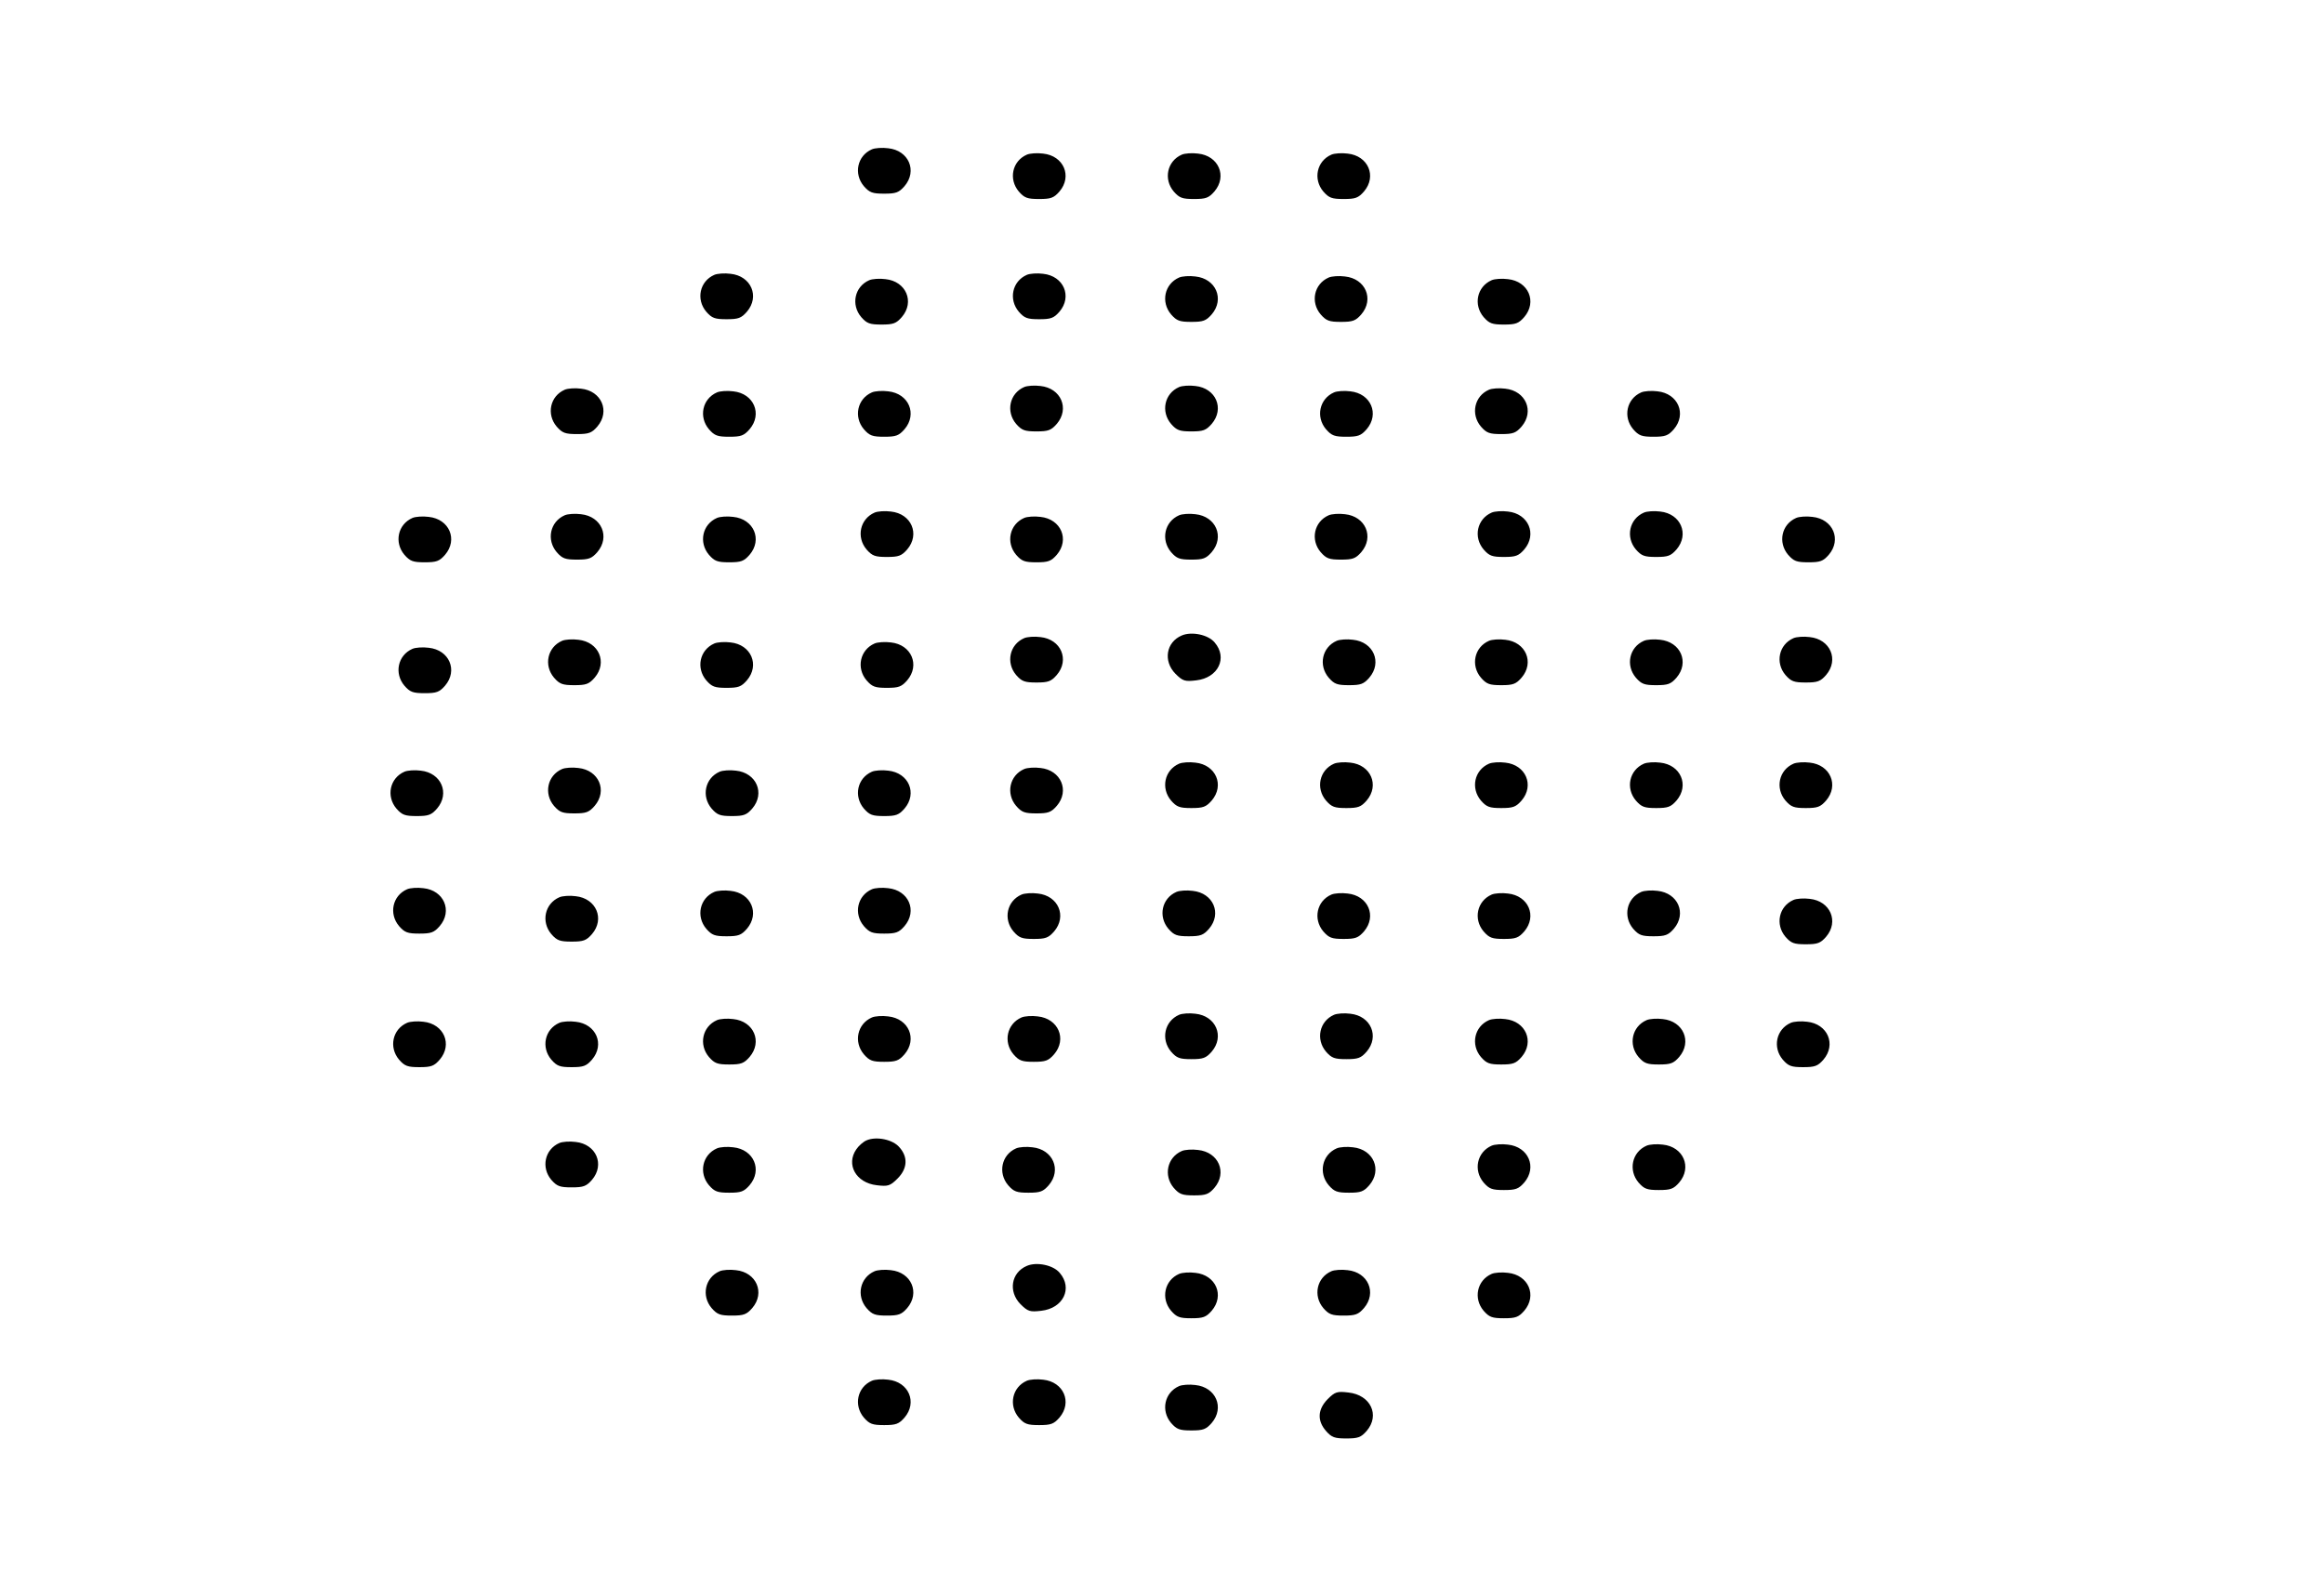 <?xml version="1.0" standalone="no"?>
<!DOCTYPE svg PUBLIC "-//W3C//DTD SVG 20010904//EN"
 "http://www.w3.org/TR/2001/REC-SVG-20010904/DTD/svg10.dtd">
<svg version="1.0" xmlns="http://www.w3.org/2000/svg"
 width="870pt" height="588pt" viewBox="0 0 870 588"
 preserveAspectRatio="xMidYMid meet">
<g transform="translate(0,588) scale(0.1,-0.1)"
fill="#000000" stroke="none">
<path d="M3264 5321 c-55 -24 -69 -92 -30 -138 21 -24 32 -28 76 -28 44 0 55
4 76 28 49 57 16 134 -61 142 -22 3 -50 1 -61 -4z"/>
<path d="M3844 5301 c-55 -24 -69 -92 -30 -138 21 -24 32 -28 76 -28 44 0 55
4 76 28 49 57 16 134 -61 142 -22 3 -50 1 -61 -4z"/>
<path d="M4424 5301 c-55 -24 -69 -92 -30 -138 21 -24 32 -28 76 -28 44 0 55
4 76 28 49 57 16 134 -61 142 -22 3 -50 1 -61 -4z"/>
<path d="M4984 5301 c-55 -24 -69 -92 -30 -138 21 -24 32 -28 76 -28 44 0 55
4 76 28 49 57 16 134 -61 142 -22 3 -50 1 -61 -4z"/>
<path d="M2674 4851 c-55 -24 -69 -92 -30 -138 21 -24 32 -28 76 -28 44 0 55
4 76 28 49 57 16 134 -61 142 -22 3 -50 1 -61 -4z"/>
<path d="M3844 4851 c-55 -24 -69 -92 -30 -138 21 -24 32 -28 76 -28 44 0 55
4 76 28 49 57 16 134 -61 142 -22 3 -50 1 -61 -4z"/>
<path d="M4414 4841 c-55 -24 -69 -92 -30 -138 21 -24 32 -28 76 -28 44 0 55
4 76 28 49 57 16 134 -61 142 -22 3 -50 1 -61 -4z"/>
<path d="M4974 4841 c-55 -24 -69 -92 -30 -138 21 -24 32 -28 76 -28 44 0 55
4 76 28 49 57 16 134 -61 142 -22 3 -50 1 -61 -4z"/>
<path d="M3254 4831 c-55 -24 -69 -92 -30 -138 21 -24 32 -28 76 -28 44 0 55
4 76 28 49 57 16 134 -61 142 -22 3 -50 1 -61 -4z"/>
<path d="M5584 4831 c-55 -24 -69 -92 -30 -138 21 -24 32 -28 76 -28 44 0 55
4 76 28 49 57 16 134 -61 142 -22 3 -50 1 -61 -4z"/>
<path d="M3834 4431 c-55 -24 -69 -92 -30 -138 21 -24 32 -28 76 -28 44 0 55
4 76 28 49 57 16 134 -61 142 -22 3 -50 1 -61 -4z"/>
<path d="M4414 4431 c-55 -24 -69 -92 -30 -138 21 -24 32 -28 76 -28 44 0 55
4 76 28 49 57 16 134 -61 142 -22 3 -50 1 -61 -4z"/>
<path d="M2114 4421 c-55 -24 -69 -92 -30 -138 21 -24 32 -28 76 -28 44 0 55
4 76 28 49 57 16 134 -61 142 -22 3 -50 1 -61 -4z"/>
<path d="M5574 4421 c-55 -24 -69 -92 -30 -138 21 -24 32 -28 76 -28 44 0 55
4 76 28 49 57 16 134 -61 142 -22 3 -50 1 -61 -4z"/>
<path d="M2684 4411 c-55 -24 -69 -92 -30 -138 21 -24 32 -28 76 -28 44 0 55
4 76 28 49 57 16 134 -61 142 -22 3 -50 1 -61 -4z"/>
<path d="M3264 4411 c-55 -24 -69 -92 -30 -138 21 -24 32 -28 76 -28 44 0 55
4 76 28 49 57 16 134 -61 142 -22 3 -50 1 -61 -4z"/>
<path d="M4994 4411 c-55 -24 -69 -92 -30 -138 21 -24 32 -28 76 -28 44 0 55
4 76 28 49 57 16 134 -61 142 -22 3 -50 1 -61 -4z"/>
<path d="M6144 4411 c-55 -24 -69 -92 -30 -138 21 -24 32 -28 76 -28 44 0 55
4 76 28 49 57 16 134 -61 142 -22 3 -50 1 -61 -4z"/>
<path d="M3274 3961 c-55 -24 -69 -92 -30 -138 21 -24 32 -28 76 -28 44 0 55
4 76 28 49 57 16 134 -61 142 -22 3 -50 1 -61 -4z"/>
<path d="M5584 3961 c-55 -24 -69 -92 -30 -138 21 -24 32 -28 76 -28 44 0 55
4 76 28 49 57 16 134 -61 142 -22 3 -50 1 -61 -4z"/>
<path d="M6154 3961 c-55 -24 -69 -92 -30 -138 21 -24 32 -28 76 -28 44 0 55
4 76 28 49 57 16 134 -61 142 -22 3 -50 1 -61 -4z"/>
<path d="M2114 3951 c-55 -24 -69 -92 -30 -138 21 -24 32 -28 76 -28 44 0 55
4 76 28 49 57 16 134 -61 142 -22 3 -50 1 -61 -4z"/>
<path d="M4414 3951 c-55 -24 -69 -92 -30 -138 21 -24 32 -28 76 -28 44 0 55
4 76 28 49 57 16 134 -61 142 -22 3 -50 1 -61 -4z"/>
<path d="M4974 3951 c-55 -24 -69 -92 -30 -138 21 -24 32 -28 76 -28 44 0 55
4 76 28 49 57 16 134 -61 142 -22 3 -50 1 -61 -4z"/>
<path d="M1544 3941 c-55 -24 -69 -92 -30 -138 21 -24 32 -28 76 -28 44 0 55
4 76 28 49 57 16 134 -61 142 -22 3 -50 1 -61 -4z"/>
<path d="M2684 3941 c-55 -24 -69 -92 -30 -138 21 -24 32 -28 76 -28 44 0 55
4 76 28 49 57 16 134 -61 142 -22 3 -50 1 -61 -4z"/>
<path d="M3834 3941 c-55 -24 -69 -92 -30 -138 21 -24 32 -28 76 -28 44 0 55
4 76 28 49 57 16 134 -61 142 -22 3 -50 1 -61 -4z"/>
<path d="M6724 3941 c-55 -24 -69 -92 -30 -138 21 -24 32 -28 76 -28 44 0 55
4 76 28 49 57 16 134 -61 142 -22 3 -50 1 -61 -4z"/>
<path d="M4424 3501 c-59 -25 -70 -96 -24 -143 28 -28 36 -30 78 -25 82 9 119
84 69 142 -24 29 -86 42 -123 26z"/>
<path d="M3834 3491 c-55 -24 -69 -92 -30 -138 21 -24 32 -28 76 -28 44 0 55
4 76 28 49 57 16 134 -61 142 -22 3 -50 1 -61 -4z"/>
<path d="M6714 3491 c-55 -24 -69 -92 -30 -138 21 -24 32 -28 76 -28 44 0 55
4 76 28 49 57 16 134 -61 142 -22 3 -50 1 -61 -4z"/>
<path d="M2104 3481 c-55 -24 -69 -92 -30 -138 21 -24 32 -28 76 -28 44 0 55
4 76 28 49 57 16 134 -61 142 -22 3 -50 1 -61 -4z"/>
<path d="M5004 3481 c-55 -24 -69 -92 -30 -138 21 -24 32 -28 76 -28 44 0 55
4 76 28 49 57 16 134 -61 142 -22 3 -50 1 -61 -4z"/>
<path d="M5574 3481 c-55 -24 -69 -92 -30 -138 21 -24 32 -28 76 -28 44 0 55
4 76 28 49 57 16 134 -61 142 -22 3 -50 1 -61 -4z"/>
<path d="M6154 3481 c-55 -24 -69 -92 -30 -138 21 -24 32 -28 76 -28 44 0 55
4 76 28 49 57 16 134 -61 142 -22 3 -50 1 -61 -4z"/>
<path d="M2674 3471 c-55 -24 -69 -92 -30 -138 21 -24 32 -28 76 -28 44 0 55
4 76 28 49 57 16 134 -61 142 -22 3 -50 1 -61 -4z"/>
<path d="M3274 3471 c-55 -24 -69 -92 -30 -138 21 -24 32 -28 76 -28 44 0 55
4 76 28 49 57 16 134 -61 142 -22 3 -50 1 -61 -4z"/>
<path d="M1544 3451 c-55 -24 -69 -92 -30 -138 21 -24 32 -28 76 -28 44 0 55
4 76 28 49 57 16 134 -61 142 -22 3 -50 1 -61 -4z"/>
<path d="M4414 3021 c-55 -24 -69 -92 -30 -138 21 -24 32 -28 76 -28 44 0 55
4 76 28 49 57 16 134 -61 142 -22 3 -50 1 -61 -4z"/>
<path d="M4994 3021 c-55 -24 -69 -92 -30 -138 21 -24 32 -28 76 -28 44 0 55
4 76 28 49 57 16 134 -61 142 -22 3 -50 1 -61 -4z"/>
<path d="M5574 3021 c-55 -24 -69 -92 -30 -138 21 -24 32 -28 76 -28 44 0 55
4 76 28 49 57 16 134 -61 142 -22 3 -50 1 -61 -4z"/>
<path d="M6154 3021 c-55 -24 -69 -92 -30 -138 21 -24 32 -28 76 -28 44 0 55
4 76 28 49 57 16 134 -61 142 -22 3 -50 1 -61 -4z"/>
<path d="M6714 3021 c-55 -24 -69 -92 -30 -138 21 -24 32 -28 76 -28 44 0 55
4 76 28 49 57 16 134 -61 142 -22 3 -50 1 -61 -4z"/>
<path d="M2104 3001 c-55 -24 -69 -92 -30 -138 21 -24 32 -28 76 -28 44 0 55
4 76 28 49 57 16 134 -61 142 -22 3 -50 1 -61 -4z"/>
<path d="M3834 3001 c-55 -24 -69 -92 -30 -138 21 -24 32 -28 76 -28 44 0 55
4 76 28 49 57 16 134 -61 142 -22 3 -50 1 -61 -4z"/>
<path d="M1514 2991 c-55 -24 -69 -92 -30 -138 21 -24 32 -28 76 -28 44 0 55
4 76 28 49 57 16 134 -61 142 -22 3 -50 1 -61 -4z"/>
<path d="M2694 2991 c-55 -24 -69 -92 -30 -138 21 -24 32 -28 76 -28 44 0 55
4 76 28 49 57 16 134 -61 142 -22 3 -50 1 -61 -4z"/>
<path d="M3264 2991 c-55 -24 -69 -92 -30 -138 21 -24 32 -28 76 -28 44 0 55
4 76 28 49 57 16 134 -61 142 -22 3 -50 1 -61 -4z"/>
<path d="M1524 2551 c-55 -24 -69 -92 -30 -138 21 -24 32 -28 76 -28 44 0 55
4 76 28 49 57 16 134 -61 142 -22 3 -50 1 -61 -4z"/>
<path d="M3264 2551 c-55 -24 -69 -92 -30 -138 21 -24 32 -28 76 -28 44 0 55
4 76 28 49 57 16 134 -61 142 -22 3 -50 1 -61 -4z"/>
<path d="M2674 2541 c-55 -24 -69 -92 -30 -138 21 -24 32 -28 76 -28 44 0 55
4 76 28 49 57 16 134 -61 142 -22 3 -50 1 -61 -4z"/>
<path d="M4404 2541 c-55 -24 -69 -92 -30 -138 21 -24 32 -28 76 -28 44 0 55
4 76 28 49 57 16 134 -61 142 -22 3 -50 1 -61 -4z"/>
<path d="M6144 2541 c-55 -24 -69 -92 -30 -138 21 -24 32 -28 76 -28 44 0 55
4 76 28 49 57 16 134 -61 142 -22 3 -50 1 -61 -4z"/>
<path d="M3824 2531 c-55 -24 -69 -92 -30 -138 21 -24 32 -28 76 -28 44 0 55
4 76 28 49 57 16 134 -61 142 -22 3 -50 1 -61 -4z"/>
<path d="M4984 2531 c-55 -24 -69 -92 -30 -138 21 -24 32 -28 76 -28 44 0 55
4 76 28 49 57 16 134 -61 142 -22 3 -50 1 -61 -4z"/>
<path d="M5584 2531 c-55 -24 -69 -92 -30 -138 21 -24 32 -28 76 -28 44 0 55
4 76 28 49 57 16 134 -61 142 -22 3 -50 1 -61 -4z"/>
<path d="M2094 2521 c-55 -24 -69 -92 -30 -138 21 -24 32 -28 76 -28 44 0 55
4 76 28 49 57 16 134 -61 142 -22 3 -50 1 -61 -4z"/>
<path d="M6714 2511 c-55 -24 -69 -92 -30 -138 21 -24 32 -28 76 -28 44 0 55
4 76 28 49 57 16 134 -61 142 -22 3 -50 1 -61 -4z"/>
<path d="M4414 2081 c-55 -24 -69 -92 -30 -138 21 -24 32 -28 76 -28 44 0 55
4 76 28 49 57 16 134 -61 142 -22 3 -50 1 -61 -4z"/>
<path d="M4994 2081 c-55 -24 -69 -92 -30 -138 21 -24 32 -28 76 -28 44 0 55
4 76 28 49 57 16 134 -61 142 -22 3 -50 1 -61 -4z"/>
<path d="M3264 2071 c-55 -24 -69 -92 -30 -138 21 -24 32 -28 76 -28 44 0 55
4 76 28 49 57 16 134 -61 142 -22 3 -50 1 -61 -4z"/>
<path d="M3824 2071 c-55 -24 -69 -92 -30 -138 21 -24 32 -28 76 -28 44 0 55
4 76 28 49 57 16 134 -61 142 -22 3 -50 1 -61 -4z"/>
<path d="M2684 2061 c-55 -24 -69 -92 -30 -138 21 -24 32 -28 76 -28 44 0 55
4 76 28 49 57 16 134 -61 142 -22 3 -50 1 -61 -4z"/>
<path d="M5574 2061 c-55 -24 -69 -92 -30 -138 21 -24 32 -28 76 -28 44 0 55
4 76 28 49 57 16 134 -61 142 -22 3 -50 1 -61 -4z"/>
<path d="M6164 2061 c-55 -24 -69 -92 -30 -138 21 -24 32 -28 76 -28 44 0 55
4 76 28 49 57 16 134 -61 142 -22 3 -50 1 -61 -4z"/>
<path d="M1524 2051 c-55 -24 -69 -92 -30 -138 21 -24 32 -28 76 -28 44 0 55
4 76 28 49 57 16 134 -61 142 -22 3 -50 1 -61 -4z"/>
<path d="M2094 2051 c-55 -24 -69 -92 -30 -138 21 -24 32 -28 76 -28 44 0 55
4 76 28 49 57 16 134 -61 142 -22 3 -50 1 -61 -4z"/>
<path d="M6704 2051 c-55 -24 -69 -92 -30 -138 21 -24 32 -28 76 -28 44 0 55
4 76 28 49 57 16 134 -61 142 -22 3 -50 1 -61 -4z"/>
<path d="M3244 1611 c-12 -5 -29 -20 -38 -33 -40 -57 -2 -126 76 -135 42 -5
50 -3 78 25 37 37 40 80 7 117 -24 29 -86 42 -123 26z"/>
<path d="M2094 1601 c-55 -24 -69 -92 -30 -138 21 -24 32 -28 76 -28 44 0 55
4 76 28 49 57 16 134 -61 142 -22 3 -50 1 -61 -4z"/>
<path d="M5584 1591 c-55 -24 -69 -92 -30 -138 21 -24 32 -28 76 -28 44 0 55
4 76 28 49 57 16 134 -61 142 -22 3 -50 1 -61 -4z"/>
<path d="M6164 1591 c-55 -24 -69 -92 -30 -138 21 -24 32 -28 76 -28 44 0 55
4 76 28 49 57 16 134 -61 142 -22 3 -50 1 -61 -4z"/>
<path d="M2684 1581 c-55 -24 -69 -92 -30 -138 21 -24 32 -28 76 -28 44 0 55
4 76 28 49 57 16 134 -61 142 -22 3 -50 1 -61 -4z"/>
<path d="M3804 1581 c-55 -24 -69 -92 -30 -138 21 -24 32 -28 76 -28 44 0 55
4 76 28 49 57 16 134 -61 142 -22 3 -50 1 -61 -4z"/>
<path d="M5004 1581 c-55 -24 -69 -92 -30 -138 21 -24 32 -28 76 -28 44 0 55
4 76 28 49 57 16 134 -61 142 -22 3 -50 1 -61 -4z"/>
<path d="M4424 1571 c-55 -24 -69 -92 -30 -138 21 -24 32 -28 76 -28 44 0 55
4 76 28 49 57 16 134 -61 142 -22 3 -50 1 -61 -4z"/>
<path d="M3844 1141 c-59 -25 -70 -96 -24 -143 28 -28 36 -30 78 -25 82 9 119
84 69 142 -24 29 -86 42 -123 26z"/>
<path d="M2694 1121 c-55 -24 -69 -92 -30 -138 21 -24 32 -28 76 -28 44 0 55
4 76 28 49 57 16 134 -61 142 -22 3 -50 1 -61 -4z"/>
<path d="M3274 1121 c-55 -24 -69 -92 -30 -138 21 -24 32 -28 76 -28 44 0 55
4 76 28 49 57 16 134 -61 142 -22 3 -50 1 -61 -4z"/>
<path d="M4984 1121 c-55 -24 -69 -92 -30 -138 21 -24 32 -28 76 -28 44 0 55
4 76 28 49 57 16 134 -61 142 -22 3 -50 1 -61 -4z"/>
<path d="M4414 1111 c-55 -24 -69 -92 -30 -138 21 -24 32 -28 76 -28 44 0 55
4 76 28 49 57 16 134 -61 142 -22 3 -50 1 -61 -4z"/>
<path d="M5584 1111 c-55 -24 -69 -92 -30 -138 21 -24 32 -28 76 -28 44 0 55
4 76 28 49 57 16 134 -61 142 -22 3 -50 1 -61 -4z"/>
<path d="M3264 711 c-55 -24 -69 -92 -30 -138 21 -24 32 -28 76 -28 44 0 55 4
76 28 49 57 16 134 -61 142 -22 3 -50 1 -61 -4z"/>
<path d="M3844 711 c-55 -24 -69 -92 -30 -138 21 -24 32 -28 76 -28 44 0 55 4
76 28 49 57 16 134 -61 142 -22 3 -50 1 -61 -4z"/>
<path d="M4414 691 c-55 -24 -69 -92 -30 -138 21 -24 32 -28 76 -28 44 0 55 4
76 28 49 57 16 134 -61 142 -22 3 -50 1 -61 -4z"/>
<path d="M4970 642 c-37 -38 -40 -80 -6 -119 21 -24 32 -28 76 -28 44 0 55 4
76 28 51 59 15 135 -68 144 -42 5 -50 3 -78 -25z"/>
</g>
</svg>

